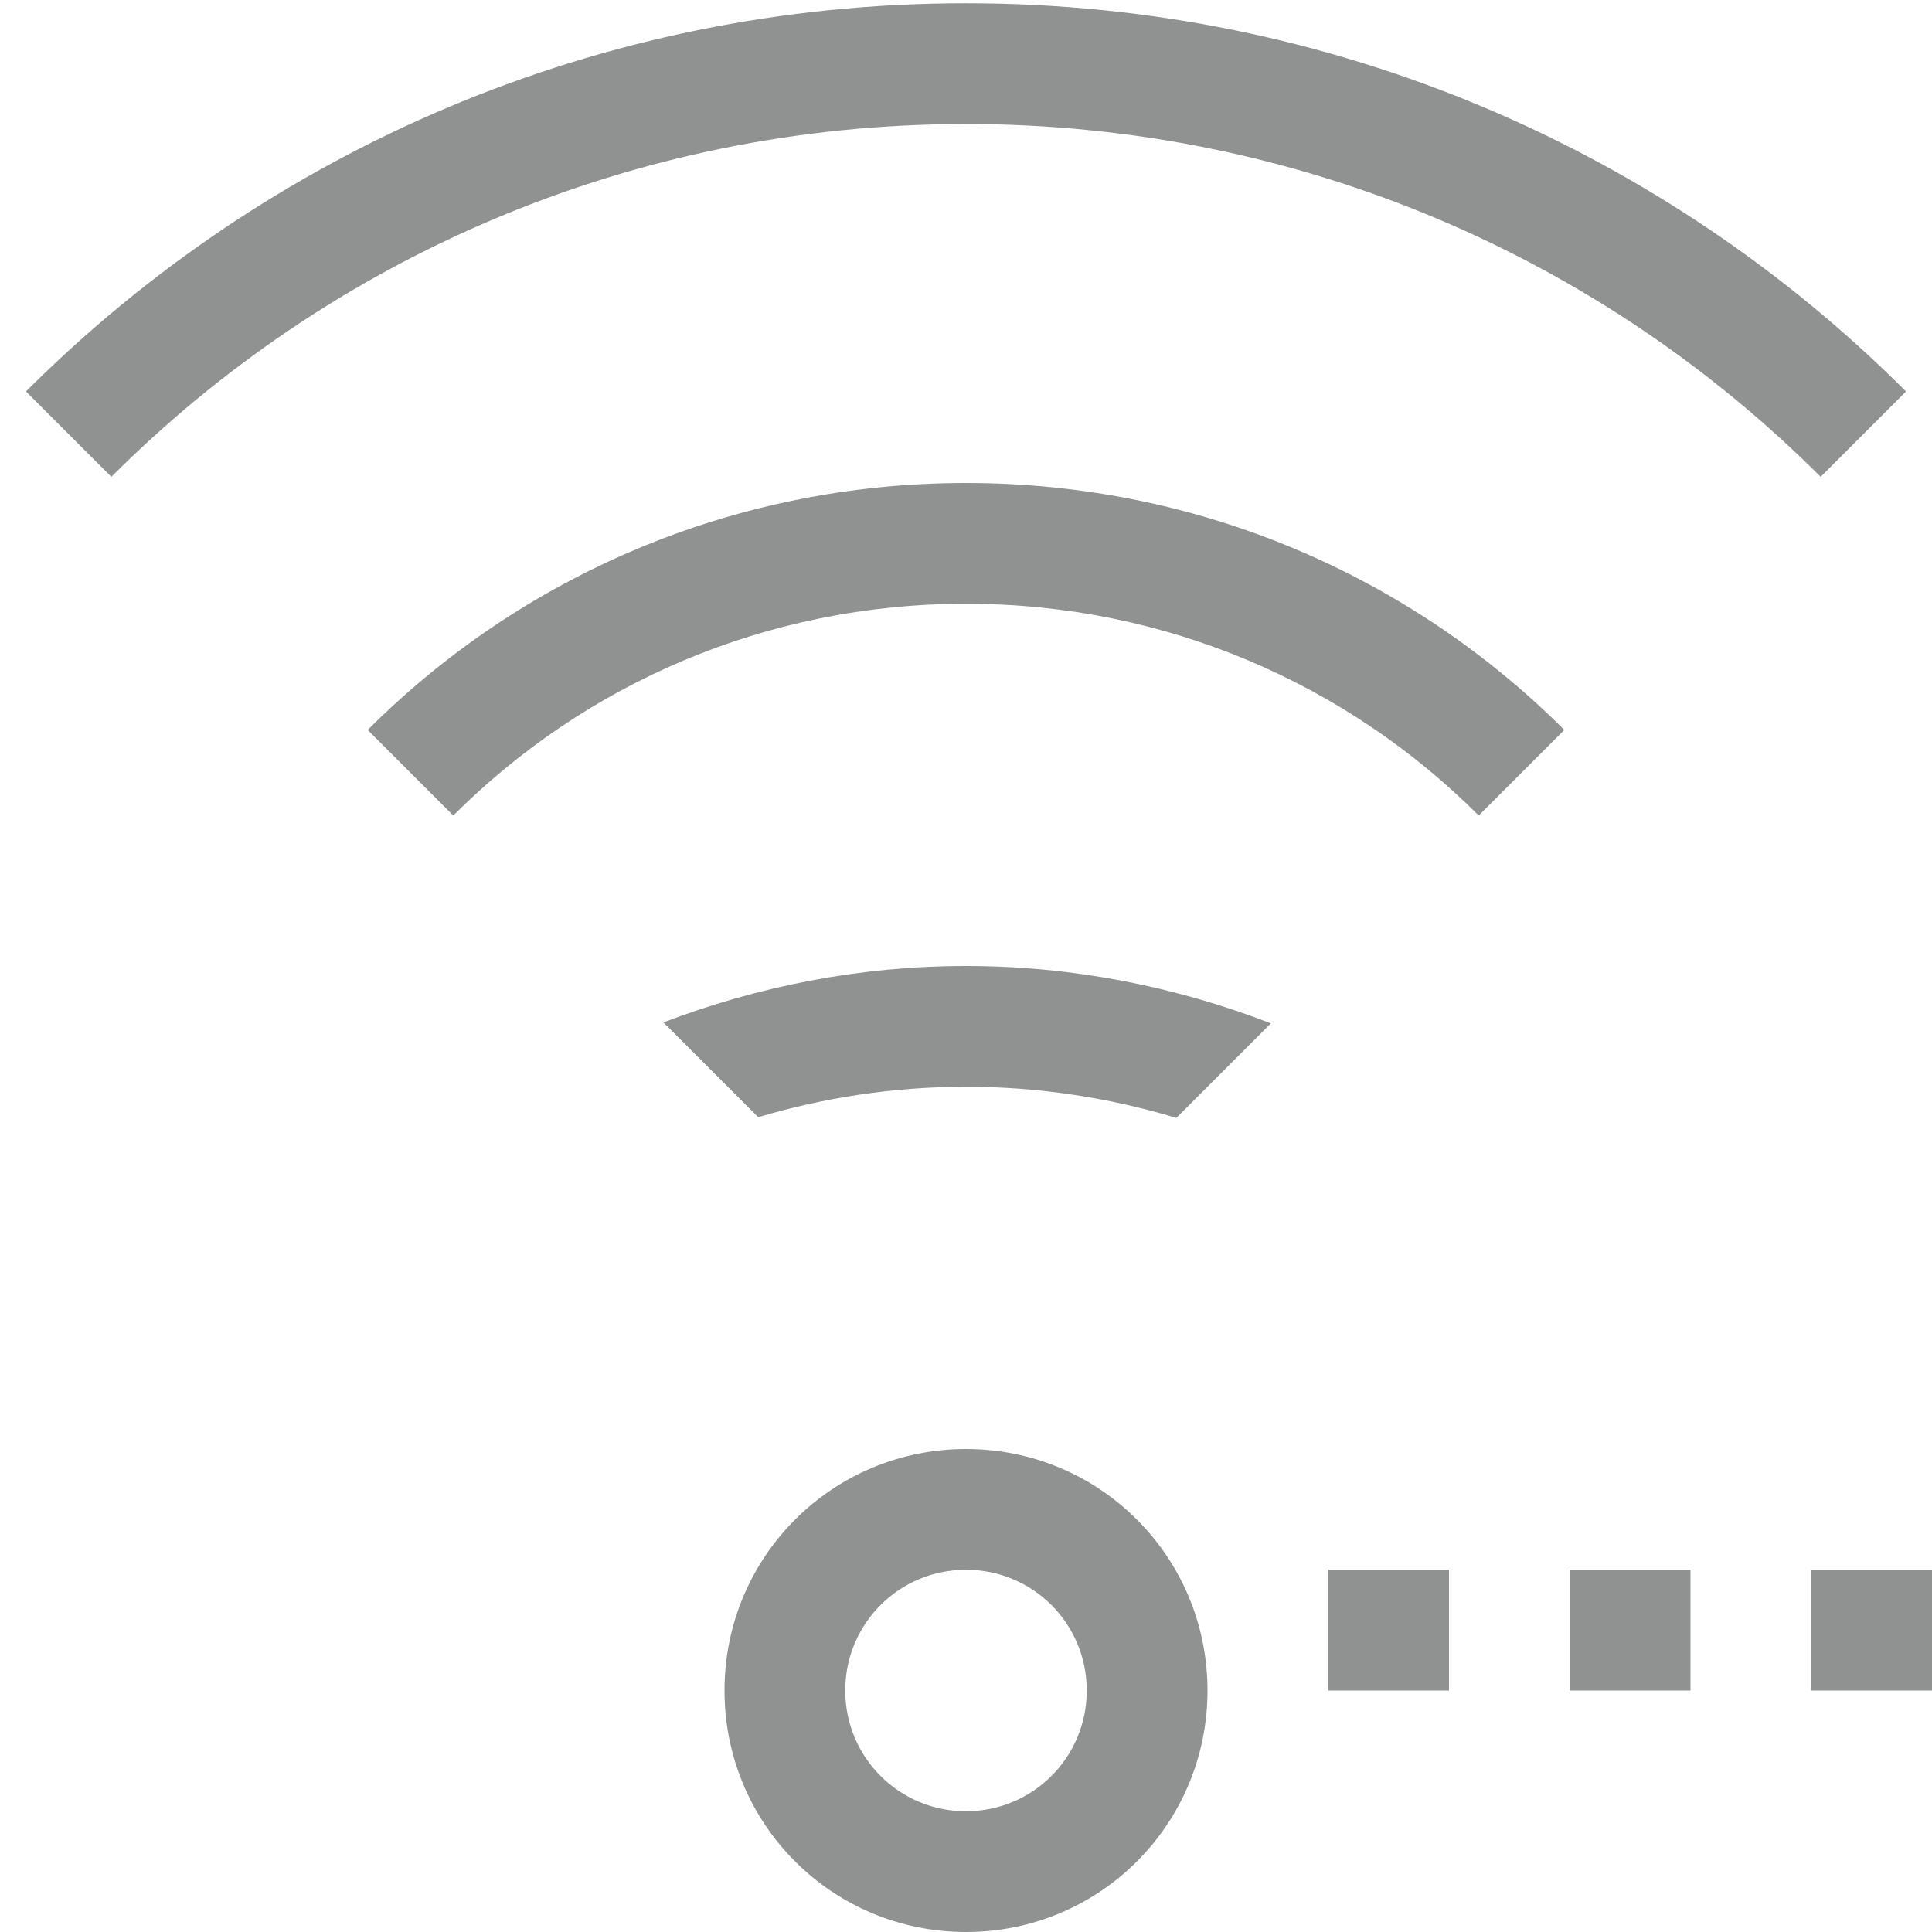 <?xml version="1.0" encoding="UTF-8" standalone="no"?>
<!-- Created with Inkscape (http://www.inkscape.org/) -->

<svg
   xmlns:dc="http://purl.org/dc/elements/1.1/"
   xmlns:cc="http://creativecommons.org/ns#"
   xmlns:rdf="http://www.w3.org/1999/02/22-rdf-syntax-ns#"
   xmlns:svg="http://www.w3.org/2000/svg"
   xmlns="http://www.w3.org/2000/svg"
   xmlns:sodipodi="http://sodipodi.sourceforge.net/DTD/sodipodi-0.dtd"
   xmlns:inkscape="http://www.inkscape.org/namespaces/inkscape"
   id="svg7384"
   height="16"
   width="16"
   version="1.1"
   sodipodi:docname="network-wireless-acquiring-symbolic.svg"
   inkscape:version="0.92.1 r15371">
  <defs
     id="defs14" />
  <sodipodi:namedview
     pagecolor="#ffffff"
     bordercolor="#666666"
     borderopacity="1"
     objecttolerance="10"
     gridtolerance="10"
     guidetolerance="10"
     inkscape:pageopacity="0"
     inkscape:pageshadow="2"
     inkscape:window-width="1600"
     inkscape:window-height="808"
     id="namedview12"
     showgrid="true"
     inkscape:zoom="18.16"
     inkscape:cx="-7.6361765"
     inkscape:cy="6.8197108"
     inkscape:window-x="0"
     inkscape:window-y="0"
     inkscape:window-maximized="1"
     inkscape:current-layer="svg7384">
    <inkscape:grid
       type="xygrid"
       id="grid4508" />
  </sodipodi:namedview>
  <title
     id="title9167">Gnome Symbolic Icon Theme</title>
  <path
     style="color:#31363b;opacity:0.5;fill:#232627;fill-opacity:1;stroke:none"
     d="M 8 0.027 C 4.953 0.027 2.203 1.254 0.215 3.242 L 0.922 3.949 C 2.729 2.142 5.23 1.027 8 1.027 C 10.77 1.027 13.271 2.142 15.078 3.949 L 15.785 3.242 C 13.797 1.254 11.047 0.027 8 0.027 z M 8 4 C 6.061 4 4.31 4.78 3.045 6.045 L 3.754 6.754 C 4.838 5.669 6.338 5 8 5 C 9.662 5 11.162 5.669 12.246 6.754 L 12.955 6.045 C 11.69 4.78 9.939 4 8 4 z M 8 8 C 7.115 8 6.273 8.17 5.494 8.467 L 6.279 9.252 C 6.824 9.09 7.401 9 8 9 C 8.607 9 9.191 9.092 9.742 9.258 L 10.525 8.475 C 9.742 8.173 8.892 8 8 8 z M 8 12 C 6.892 12 6 12.892 6 14 C 6 15.108 6.892 16 8 16 C 9.108 16 10 15.108 10 14 C 10 12.892 9.108 12 8 12 z M 8 13 C 8.554 13 9 13.446 9 14 C 9 14.554 8.554 15 8 15 C 7.446 15 7 14.554 7 14 C 7 13.446 7.446 13 8 13 z "
     id="path4477" />
  <rect
     style="opacity:0.5;vector-effect:none;fill:#232627;fill-opacity:1;stroke:none;stroke-width:2;stroke-linecap:round;stroke-linejoin:round;stroke-miterlimit:4;stroke-dasharray:none;stroke-dashoffset:0;stroke-opacity:1"
     id="rect4485"
     width="1"
     height="1"
     x="11"
     y="13" />
  <rect
     y="13"
     x="13"
     height="1"
     width="1"
     id="rect4487"
     style="opacity:0.5;vector-effect:none;fill:#232627;fill-opacity:1;stroke:none;stroke-width:2;stroke-linecap:round;stroke-linejoin:round;stroke-miterlimit:4;stroke-dasharray:none;stroke-dashoffset:0;stroke-opacity:1" />
  <rect
     style="opacity:0.5;vector-effect:none;fill:#232627;fill-opacity:1;stroke:none;stroke-width:2;stroke-linecap:round;stroke-linejoin:round;stroke-miterlimit:4;stroke-dasharray:none;stroke-dashoffset:0;stroke-opacity:1"
     id="rect4489"
     width="1"
     height="1"
     x="15"
     y="13" />
</svg>

